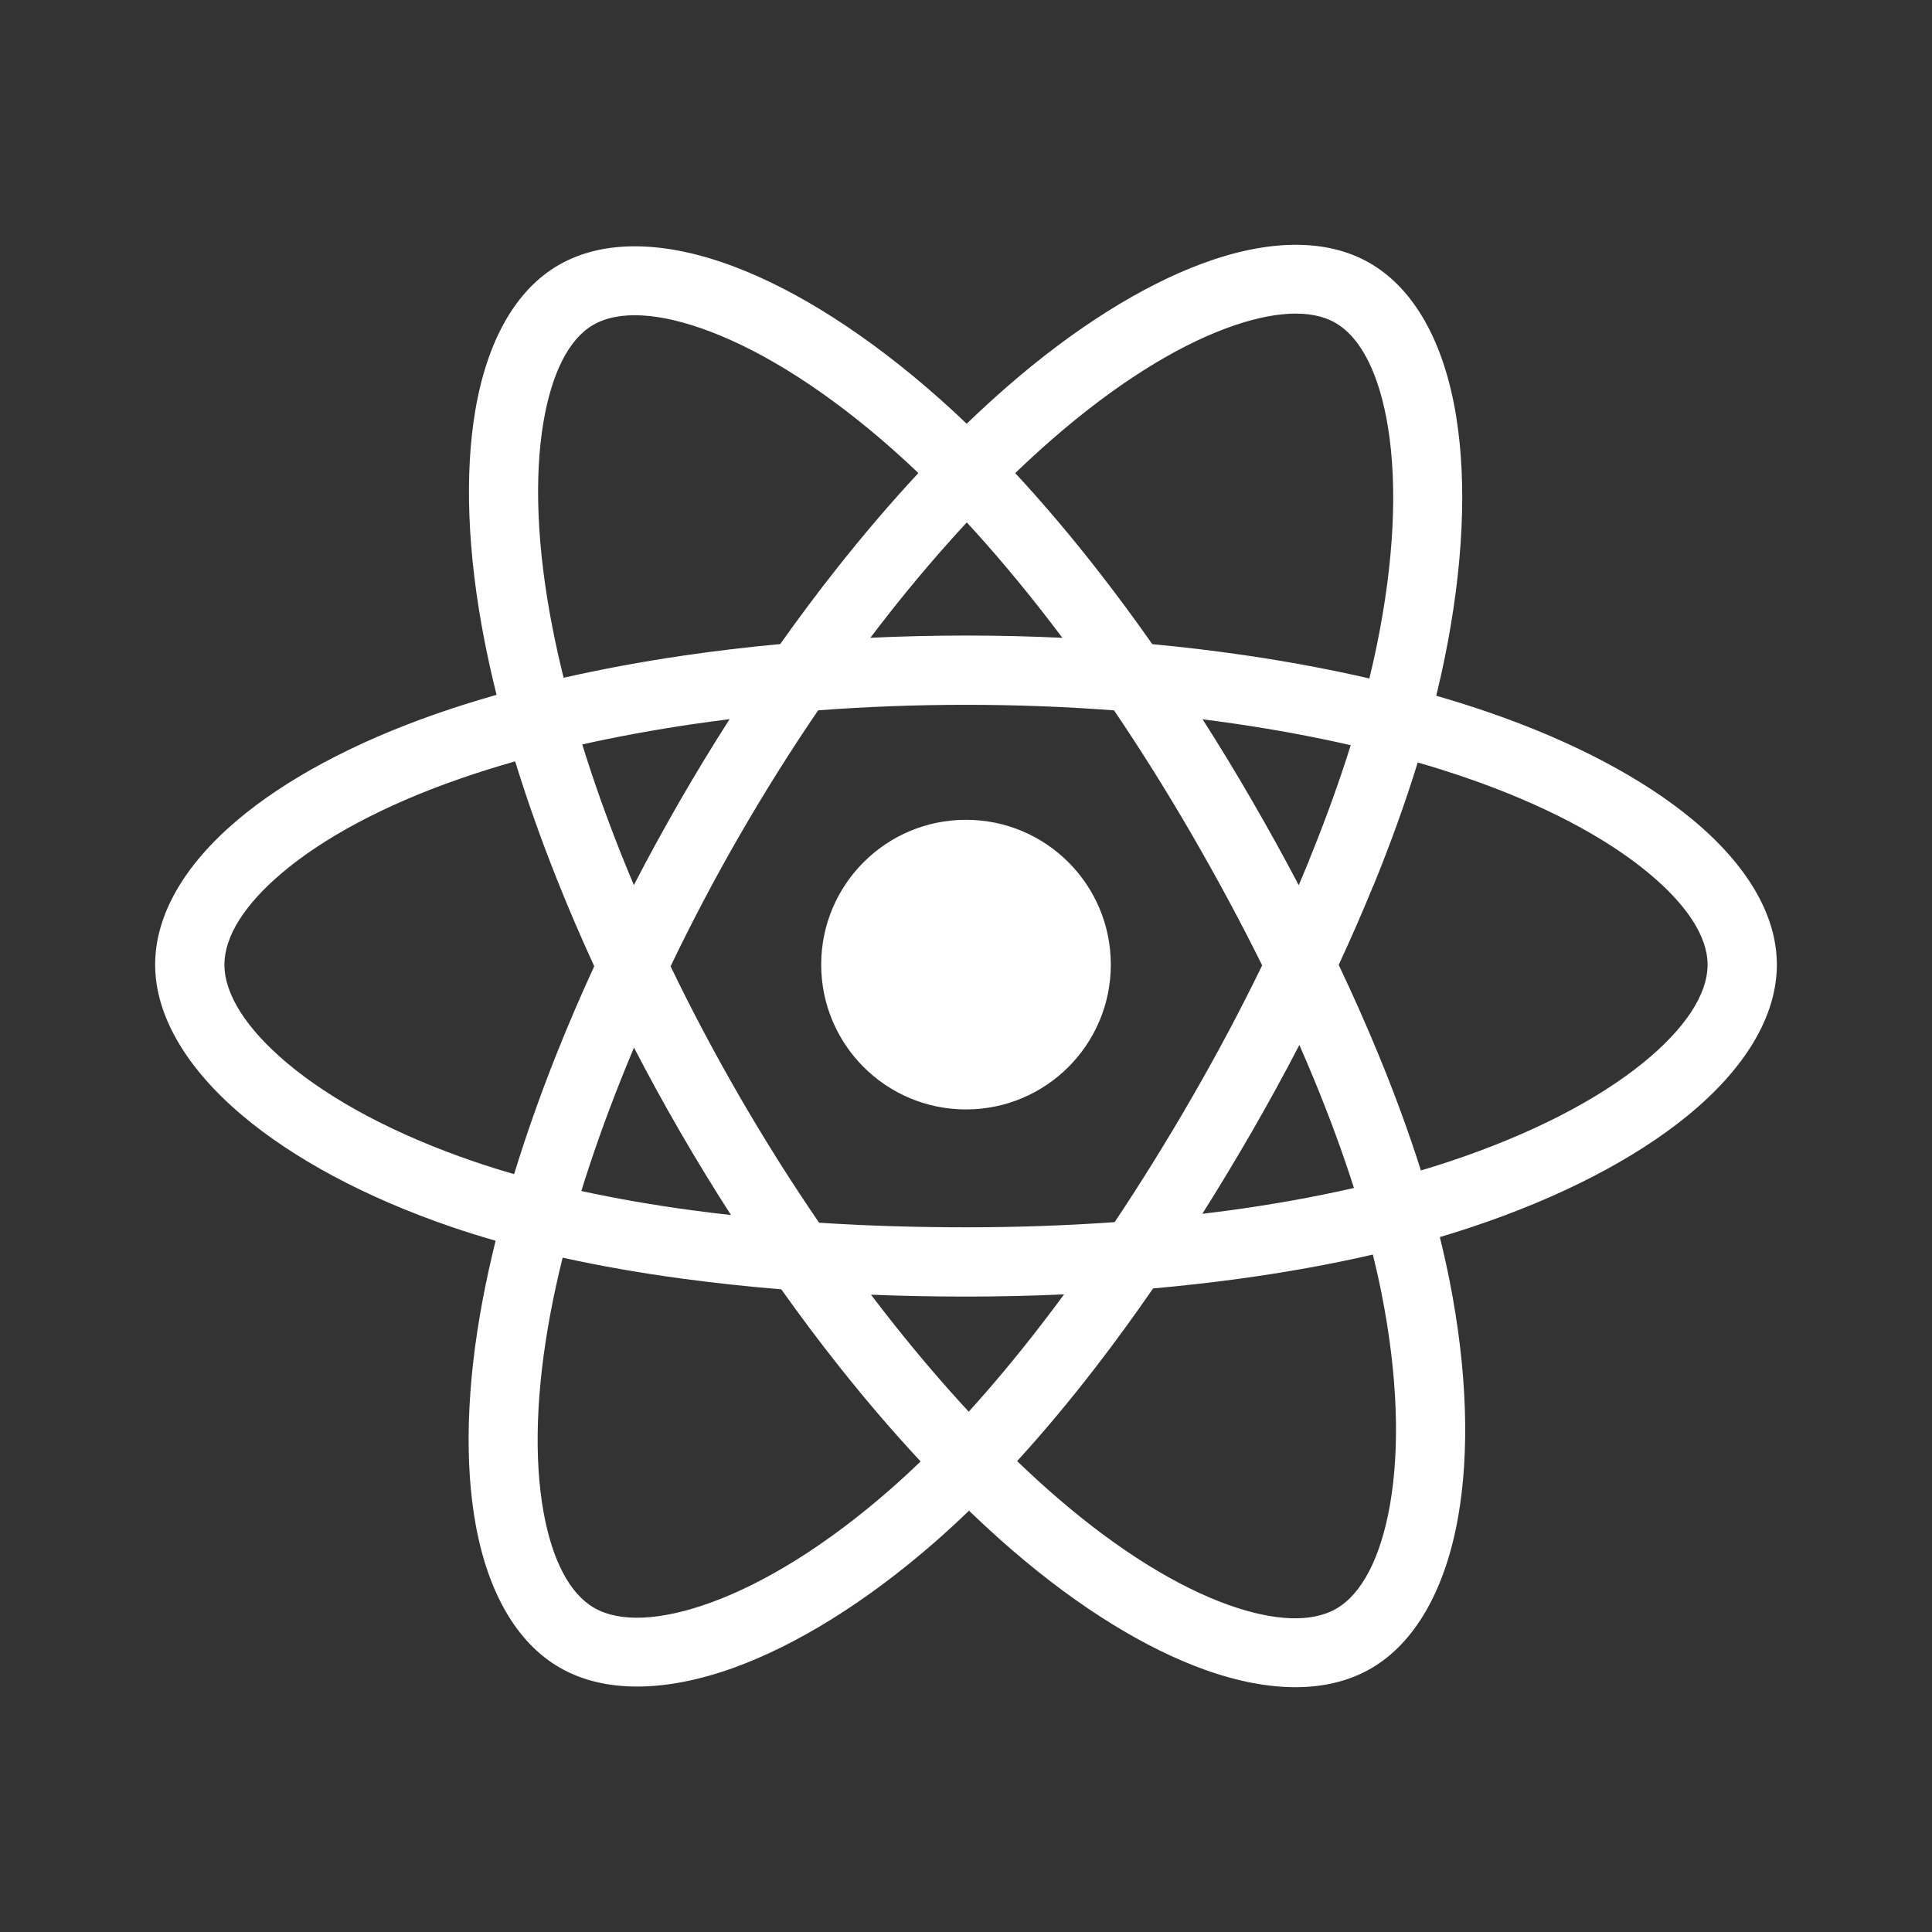<?xml version="1.0" encoding="UTF-8"?>
<!DOCTYPE svg PUBLIC "-//W3C//DTD SVG 1.1//EN" "http://www.w3.org/Graphics/SVG/1.1/DTD/svg11.dtd">
<!-- Creator: CorelDRAW X8 -->
<svg xmlns="http://www.w3.org/2000/svg" xml:space="preserve" width="60px" height="60px" version="1.1" style="shape-rendering:geometricPrecision; text-rendering:geometricPrecision; image-rendering:optimizeQuality; fill-rule:evenodd; clip-rule:evenodd"
viewBox="0 0 600000 600000"
 xmlns:xlink="http://www.w3.org/1999/xlink">
 <rect x="0" y="0" width="600000" height="600000" fill="#333333" stroke="none"/>
 <defs>
  <style type="text/css">
   <![CDATA[
    .fil0 {fill:#fff}
   ]]>
  </style>
 </defs>
 <g id="Layer_x0020_1">
  <path class="fil0" d="M344975 299572c0,24837 -20138,44972 -44975,44972 -24837,0 -44972,-20135 -44972,-44972 0,-24840 20135,-44975 44972,-44975 24837,0 44975,20135 44975,44975zm-133785 51863c-5028,-8683 -9796,-17396 -14298,-26093 -1505,3574 -2962,7137 -4365,10684 -4587,11579 -8598,22909 -11991,33851 10973,2390 22547,4391 34589,6010 3914,527 7883,1014 11900,1459 -5417,-8404 -10707,-17053 -15835,-25911zm-26645 -51364c-4131,-8983 -7960,-17901 -11472,-26708 -5032,-12612 -9403,-24962 -13085,-36913 -6041,1712 -11838,3535 -17362,5462 -23559,8212 -42265,18366 -55052,29180 -11577,9791 -17878,19673 -17878,28480 0,9289 6888,19990 19471,30572 13552,11398 33287,22121 58034,30580 4025,1378 8183,2682 12467,3912 3631,-11855 7931,-24075 12855,-36511 3654,-9218 7665,-18592 12022,-28054zm-30331 -84286c-1423,-5697 -2668,-11273 -3734,-16713 -5388,-27541 -6171,-52070 -2891,-71481 3654,-21629 12492,-37514 25869,-45258 13913,-8054 33072,-7697 54811,572 19330,7353 41267,21164 63579,40975 2786,2475 5575,5049 8367,7719 4210,-4062 8400,-7909 12561,-11532 21141,-18396 42009,-31320 60514,-38191 20548,-7631 38707,-7909 52087,-193 13924,8031 23184,24812 26878,47784 3291,20455 2290,46352 -3719,75524 -751,3642 -1585,7339 -2500,11081 5598,1612 11012,3322 16225,5116 26555,9142 48187,20755 63343,33321 16895,14004 26218,29608 26218,45063 0,16038 -9921,32434 -27995,47123 -16126,13111 -39078,25200 -67331,34560 -3048,1012 -6169,1987 -9352,2929 1140,4572 2149,9070 3025,13490 5595,28275 6188,53458 2667,73423 -3980,22589 -13388,39138 -27068,47058 -13278,7688 -31232,7693 -51605,394 -18162,-6508 -38659,-18935 -59576,-36938 -4524,-3892 -9082,-8051 -13657,-12459 -3507,3391 -7019,6625 -10528,9695 -21722,18986 -43260,32085 -62317,39010 -21541,7824 -40558,7937 -54238,49 -13309,-7677 -22289,-23230 -26139,-44516 -3430,-18972 -2897,-42931 2251,-70047 1114,-5854 2435,-11869 3960,-18017 -4674,-1341 -9216,-2761 -13609,-4263 -27253,-9315 -49360,-21442 -64925,-34529 -17581,-14783 -27204,-31204 -27204,-46962 0,-15344 8994,-30889 25523,-44870 14700,-12430 35739,-23938 61863,-33046 5950,-2075 12175,-4034 18647,-5871zm161070 -68859c8881,9567 17717,20021 26394,31198 5459,7033 10862,14355 16180,21926 9822,921 19435,2075 28792,3444 13461,1967 26382,4385 38619,7209 828,-3385 1579,-6718 2256,-9998 5480,-26601 6449,-49853 3552,-67876 -2647,-16461 -8297,-27913 -16373,-32573 -7614,-4388 -19474,-3662 -33933,1707 -16059,5961 -34617,17569 -53876,34324 -3852,3357 -7727,6906 -11611,10639zm58196 76462c5236,8200 10355,16619 15330,25214 5068,8753 9921,17530 14533,26294 1106,-2591 2186,-5173 3234,-7741l-34 -14c4992,-12226 9329,-24183 12932,-35714 -11387,-2602 -23409,-4839 -35935,-6670 -3316,-485 -6673,-941 -10060,-1369zm42265 76272c4413,9295 8518,18527 12274,27641 5091,12342 9538,24451 13255,36198 2891,-859 5726,-1746 8498,-2664 25801,-8550 46406,-19304 60523,-30779 12920,-10503 20009,-21127 20009,-30484 0,-8779 -6542,-18678 -18397,-28505 -13229,-10965 -32544,-21252 -56622,-29540 -4819,-1659 -9822,-3240 -14998,-4737 -3849,12484 -8487,25345 -13827,38418l-40 0c-3297,8073 -6863,16237 -10675,24452zm-129842 154199c-8447,-9059 -16886,-18890 -25203,-29372 -6094,-7682 -12132,-15724 -18071,-24081 -10346,-844 -20488,-1927 -30364,-3254 -13065,-1757 -25626,-3946 -37531,-6576 -1423,5723 -2651,11304 -3680,16716 -4665,24576 -5224,45867 -2250,62317 2701,14938 8107,25336 15718,29724 8019,4623 20744,3985 36249,-1647 16697,-6066 35859,-17799 55511,-34977 3201,-2798 6410,-5751 9621,-8850zm-92914 -188396c1247,3118 2534,6258 3864,9411 4490,-8689 9246,-17402 14261,-26096 5020,-8708 10190,-17195 15471,-25436 -3869,482 -7699,1001 -11483,1557 -11939,1757 -23408,3863 -34282,6295 3444,11121 7512,22587 12169,34269zm15267 34636c6469,13428 13652,27012 21507,40578 7855,13570 16109,26638 24616,39050 14805,956 30081,1423 45621,1423 15727,0 31184,-538 46162,-1601 8303,-12439 16385,-25489 24152,-38962 7840,-13593 15091,-27253 21659,-40788 -6630,-13394 -13915,-26929 -21736,-40439 -7778,-13437 -15902,-26408 -24259,-38745 -14896,-1133 -30277,-1726 -45978,-1726 -15625,0 -31000,587 -45919,1712 -8410,12317 -16582,25308 -24395,38849 -7772,13479 -14935,27097 -21430,40649zm62241 101988c2327,3065 4666,6078 7013,9037 7733,9746 15545,18876 23338,27284 7540,-8306 15054,-17334 22478,-26964 2387,-3095 4763,-6250 7124,-9462 -10040,454 -20208,684 -30450,684 -9921,0 -19772,-190 -29503,-579zm45377 51668c4252,4093 8479,7951 12662,11551 18964,16319 37126,27436 52855,33072 14281,5116 25997,5615 33619,1204 7997,-4631 13788,-15959 16648,-32184 3084,-17501 2489,-39977 -2585,-65608 -788,-3986 -1698,-8045 -2715,-12170 -13145,3034 -27128,5551 -41741,7541 -8654,1179 -17509,2171 -26521,2976 -5850,8473 -11789,16634 -17793,24418 -8033,10423 -16200,20202 -24429,29200zm104604 -84822c-3461,-10868 -7585,-22065 -12293,-33483 -1494,-3622 -3048,-7268 -4655,-10930 -4626,8920 -9513,17850 -14641,26742 -5054,8765 -10230,17351 -15505,25707 2814,-337 5609,-694 8376,-1071 13527,-1843 26495,-4167 38718,-6965zm-90553 -170853c-1734,-2313 -3478,-4595 -5224,-6846 -8076,-10400 -16257,-20112 -24452,-28990 -7965,8581 -15910,17873 -23740,27791 -2080,2634 -4153,5312 -6219,8034 9785,-460 19707,-695 29710,-695 10100,0 20089,241 29925,706zm-44713 -51174c-2529,-2412 -5052,-4740 -7566,-6973 -20265,-17995 -39926,-30436 -57025,-36941 -15588,-5928 -28335,-6758 -36405,-2087 -7592,4397 -12881,15024 -15449,30215 -2860,16943 -2084,38823 2809,63836 992,5063 2146,10245 3458,15531 11753,-2667 24120,-4963 36958,-6851 9845,-1446 19971,-2659 30314,-3617 5718,-8070 11529,-15837 17394,-23264 8441,-10692 16979,-20673 25512,-29849z"/>
 </g>
</svg>
